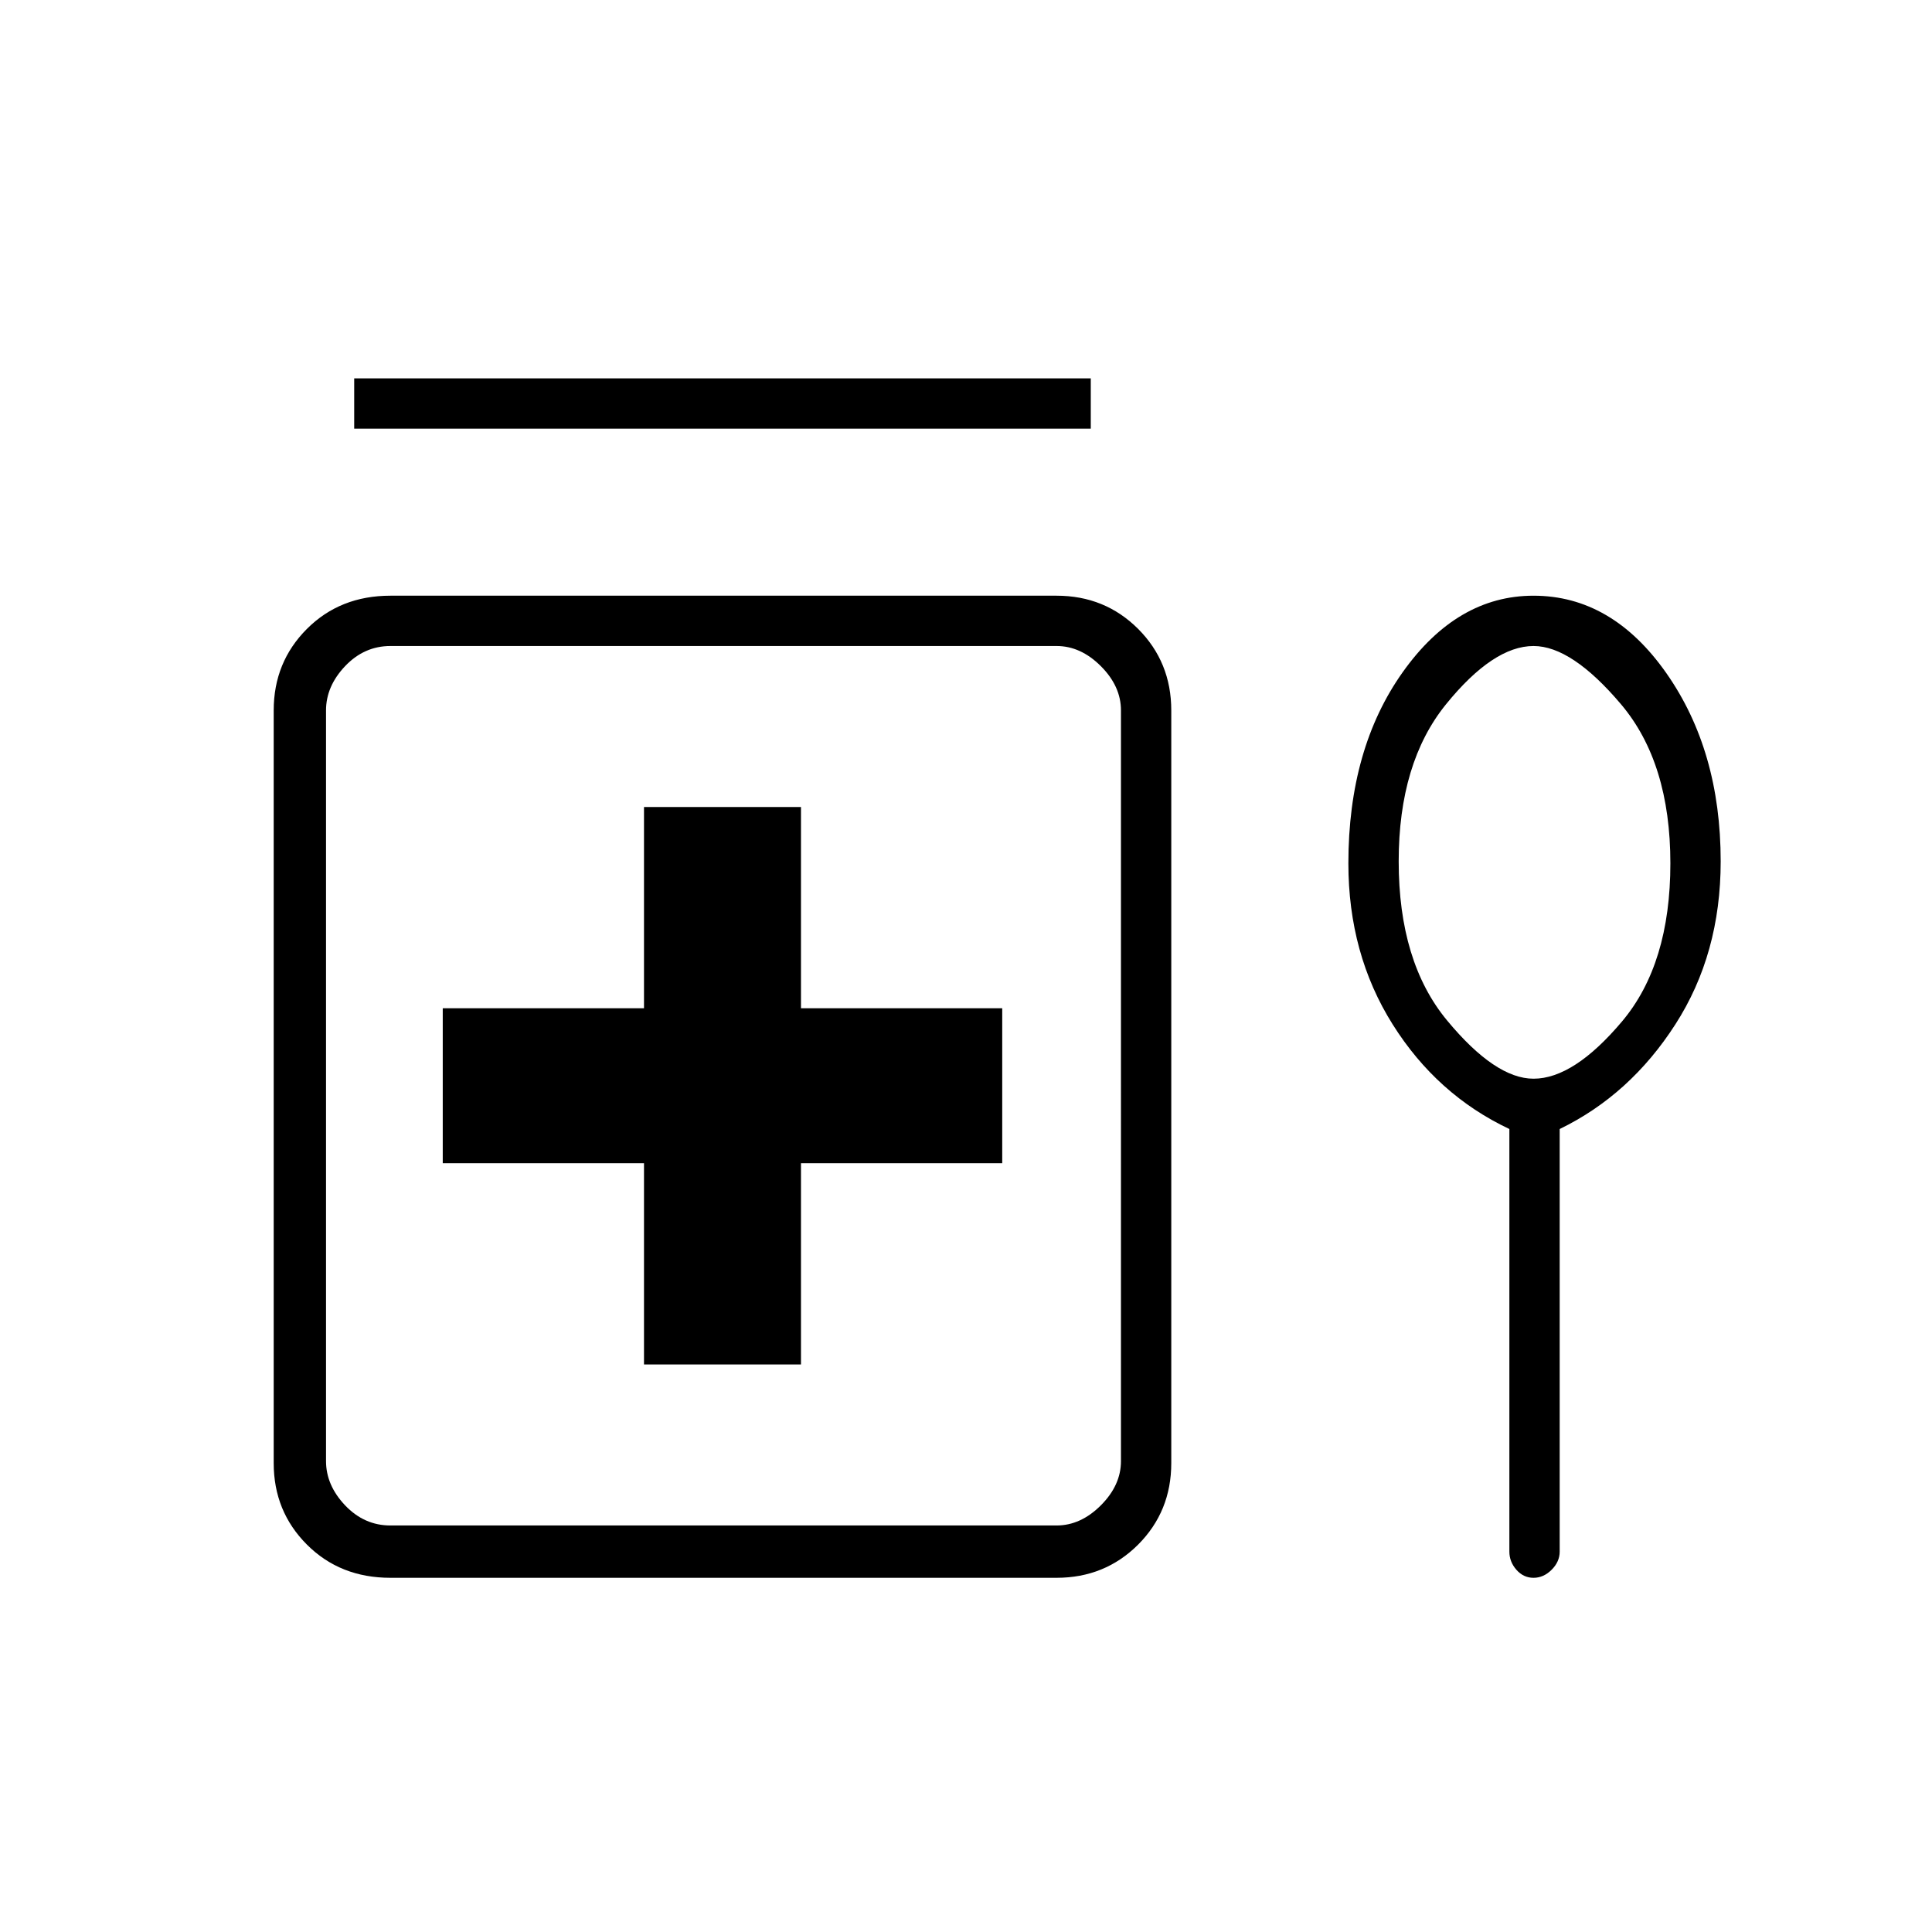 <svg xmlns="http://www.w3.org/2000/svg" height="24" width="24"><path d="M4.4 5.325V4.7h9.15v.625ZM8 16.95h1.95v-2.5h2.5v-1.925h-2.5v-2.5H8v2.5H5.5v1.925H8ZM4.85 19.6q-.625 0-1.037-.412-.413-.413-.413-1.013v-9.35q0-.6.413-1.013Q4.225 7.4 4.85 7.4h8.275q.6 0 1.013.412.412.413.412 1.013v9.35q0 .6-.412 1.013-.413.412-1.013.412Zm0-.65h8.275q.3 0 .55-.25.25-.25.25-.55V8.825q0-.3-.25-.55-.25-.25-.55-.25H4.85q-.325 0-.563.25-.237.25-.237.55v9.325q0 .3.237.55.238.25.563.25Zm13.9-4.925q-.9-.425-1.45-1.3-.55-.875-.55-2 0-1.425.675-2.375t1.625-.95q.975 0 1.65.962.675.963.675 2.338 0 1.15-.563 2.025-.562.875-1.437 1.3v5.25q0 .125-.1.225t-.225.1q-.125 0-.213-.1-.087-.1-.087-.225Zm.3-.625q.5 0 1.1-.712.6-.713.6-1.963t-.612-1.975q-.613-.725-1.088-.725-.5 0-1.088.725-.587.725-.587 1.95 0 1.25.6 1.975.6.725 1.075.725Zm-10.075.1Zm10.075-2.8Z"/></svg>